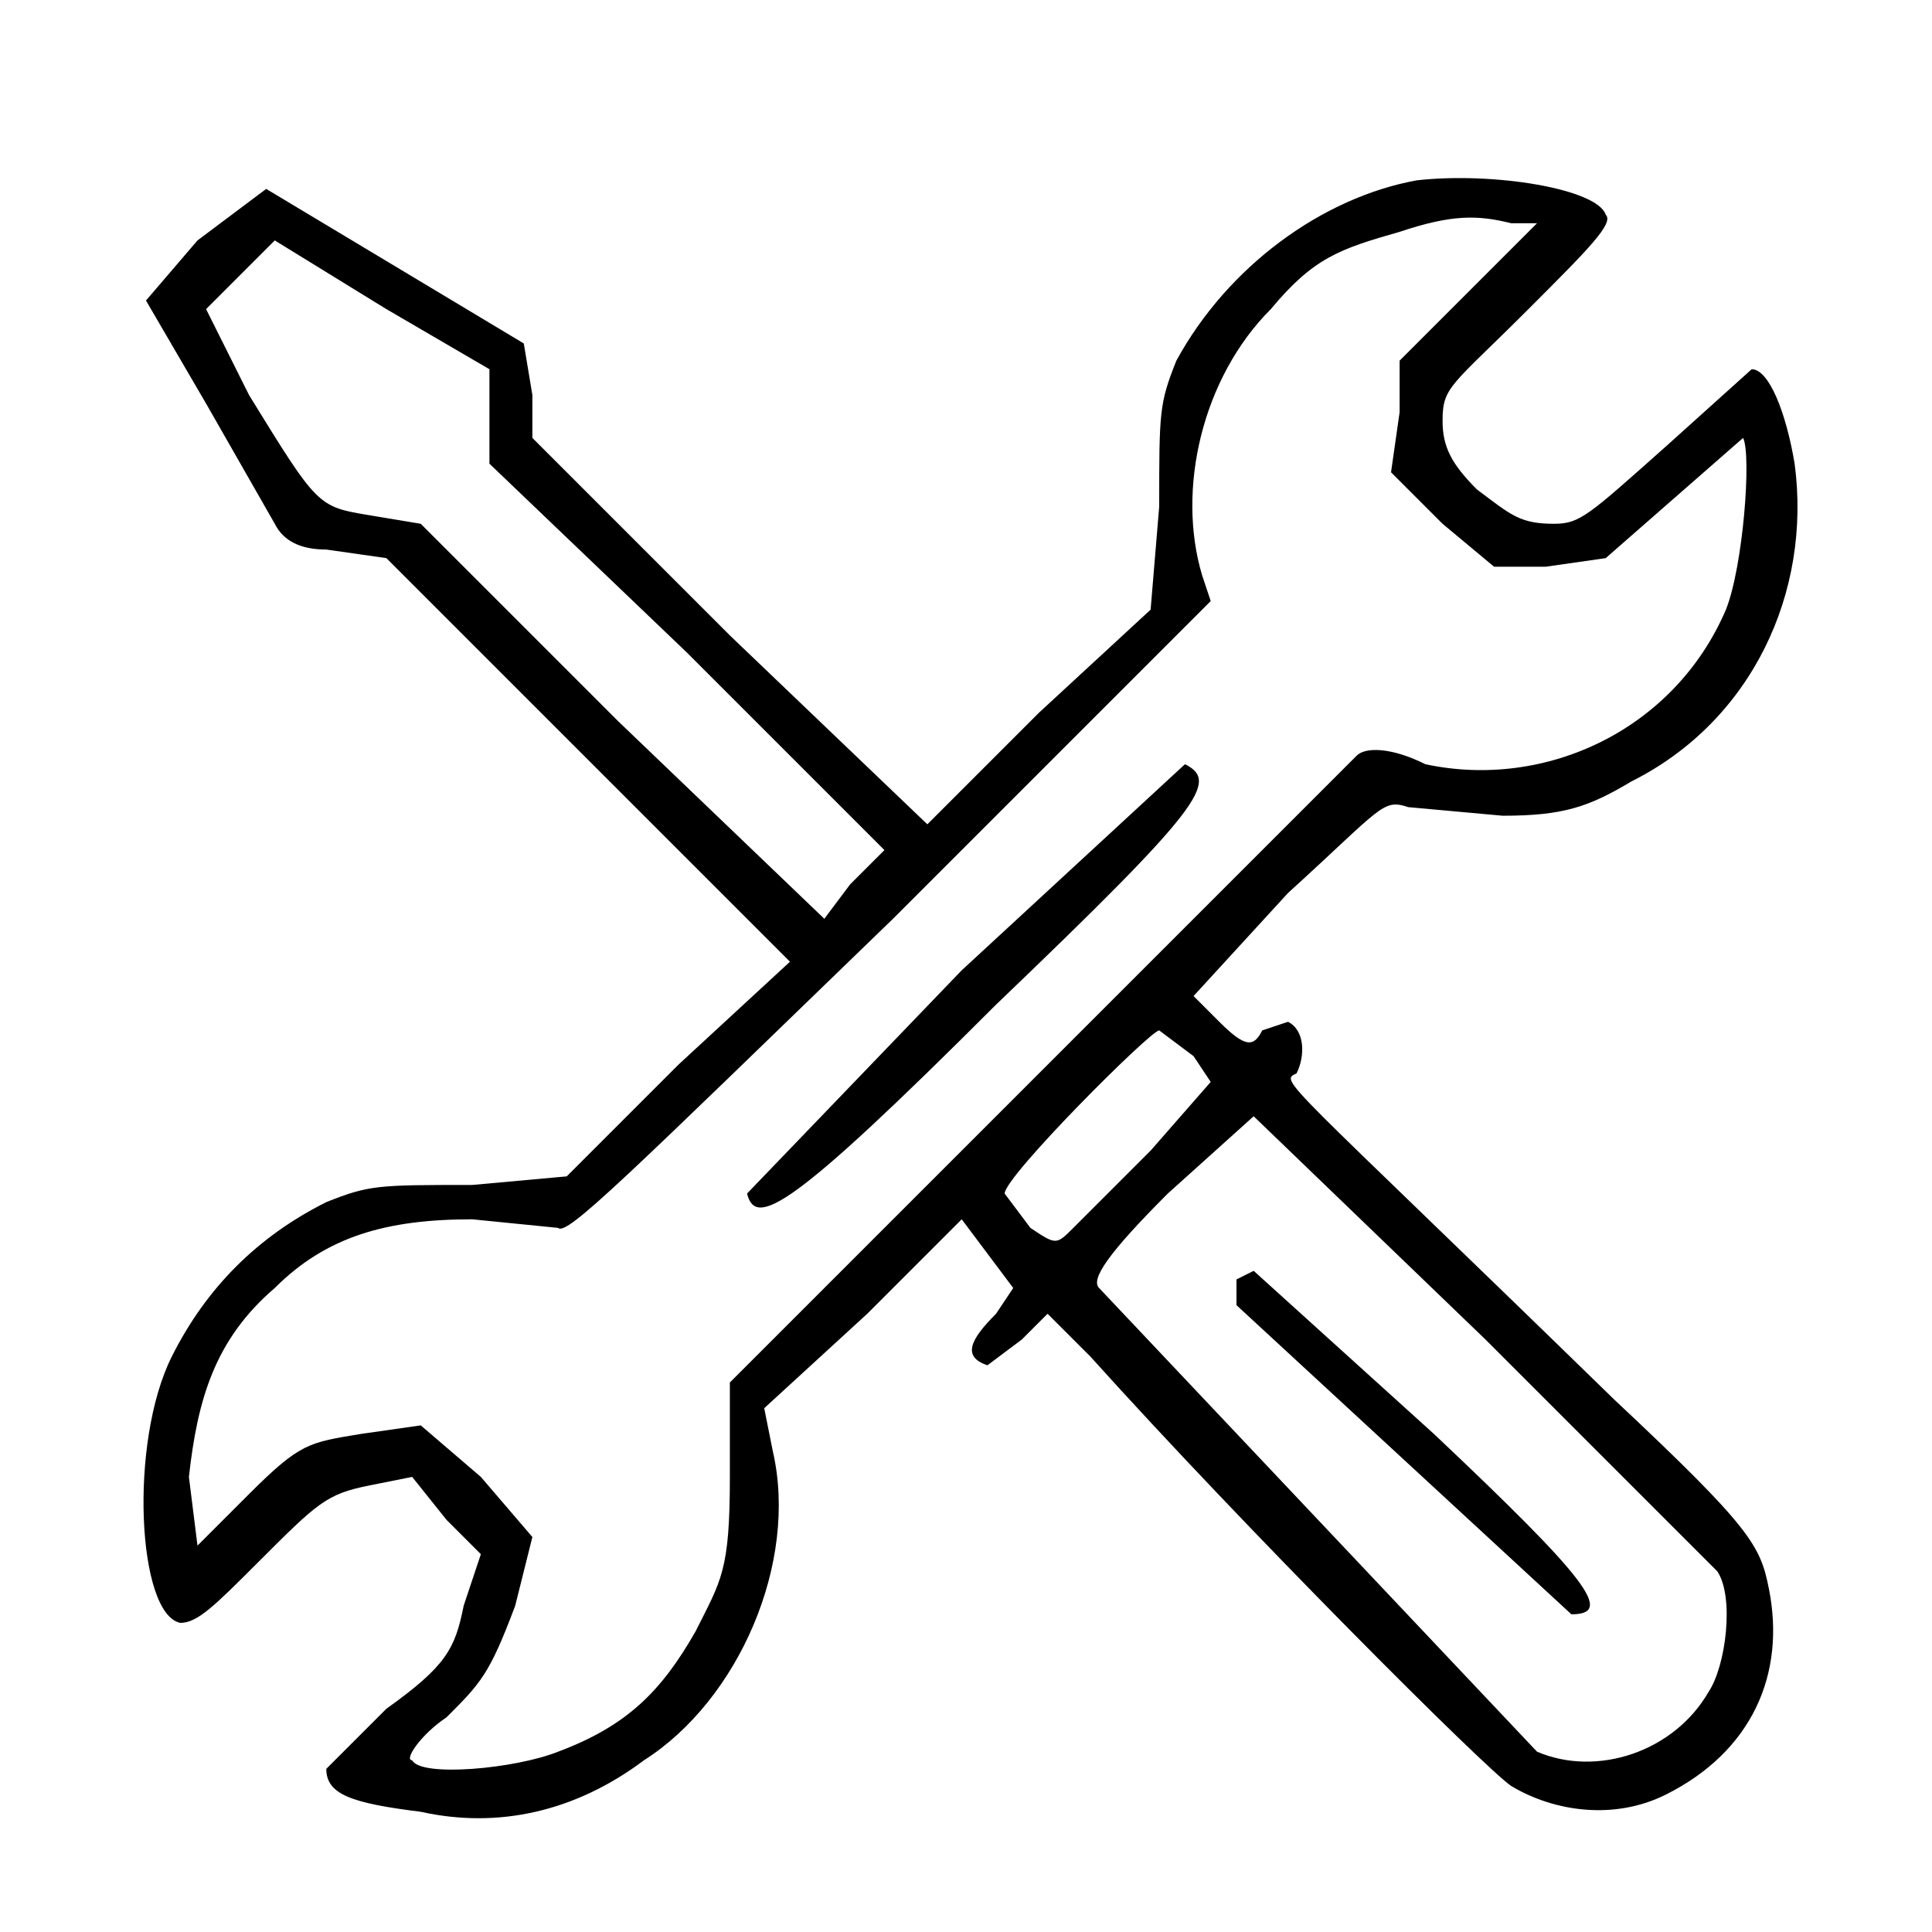 <svg xmlns="http://www.w3.org/2000/svg" version="1.0" viewBox="0 0 225 225">
  <path d="M165 21c-11 2-22 10-28 21-2 5-2 6-2 17l-1 12-13 12-13 13-23-22-23-23v-5l-1-6-30-18-8 6-6 7 7 12 8 14c1 2 3 3 6 3l7 1 24 24 23 23-13 12-13 13-11 1c-11 0-12 0-17 2-8 4-14 10-18 18-5 10-4 30 1 31 2 0 4-2 9-7 7-7 8-8 13-9l5-1 4 5 4 4-2 6c-1 5-2 7-9 12l-7 7c0 3 3 4 11 5 9 2 18 0 26-6 11-7 18-23 15-36l-1-5 12-11 11-11 3 4 3 4-2 3c-3 3-4 5-1 6l4-3 3-3 5 5c18 20 46 48 49 50 5 3 12 4 18 1 10-5 14-14 12-24-1-5-2-7-18-22-39-38-39-37-37-38 1-2 1-5-1-6l-3 1c-1 2-2 2-5-1l-3-3 11-12c11-10 11-11 14-10l11 1c7 0 10-1 15-4 14-7 21-22 19-37-1-6-3-11-5-11l-10 9c-9 8-10 9-13 9-4 0-5-1-9-4-3-3-4-5-4-8 0-4 1-4 10-13 7-7 10-10 9-11-1-3-13-5-22-4zm11 5h3l-8 8-8 8v6l-1 7 6 6 6 5h6l7-1 8-7 8-7c1 2 0 15-2 20-6 14-21 21-35 18-4-2-7-2-8-1l-37 37-36 36v11c0 11-1 12-4 18-4 7-8 11-16 14-5 2-16 3-17 1-1 0 1-3 4-5 4-4 5-5 8-13l2-8-6-7-7-6-7 1c-6 1-7 1-13 7l-6 6-1-8c1-9 3-16 10-22 6-6 13-8 23-8l10 1c1 1 8-6 39-36l37-37-1-3c-3-10 0-23 8-31 5-6 8-7 15-9 6-2 9-2 13-1zM45 36l12 7v11l23 22 23 23-4 4-3 4-24-23-23-23-6-1c-6-1-6-1-14-14l-5-10 4-4 4-4 13 8zm94 87 2 3-7 8-9 9c-2 2-2 2-5 0l-3-4c0-2 17-19 18-19l4 3zm34 33 27 27c2 3 1 11-1 14-4 7-13 10-20 7l-51-54c-1-1 1-4 8-11l10-9 27 26z"/>
  <path d="m112 113-25 26c1 4 5 2 29-22 24-23 26-26 22-28l-26 24zm32 36v3l39 36c5 0 2-4-16-21l-21-19-2 1z"/>
</svg>
